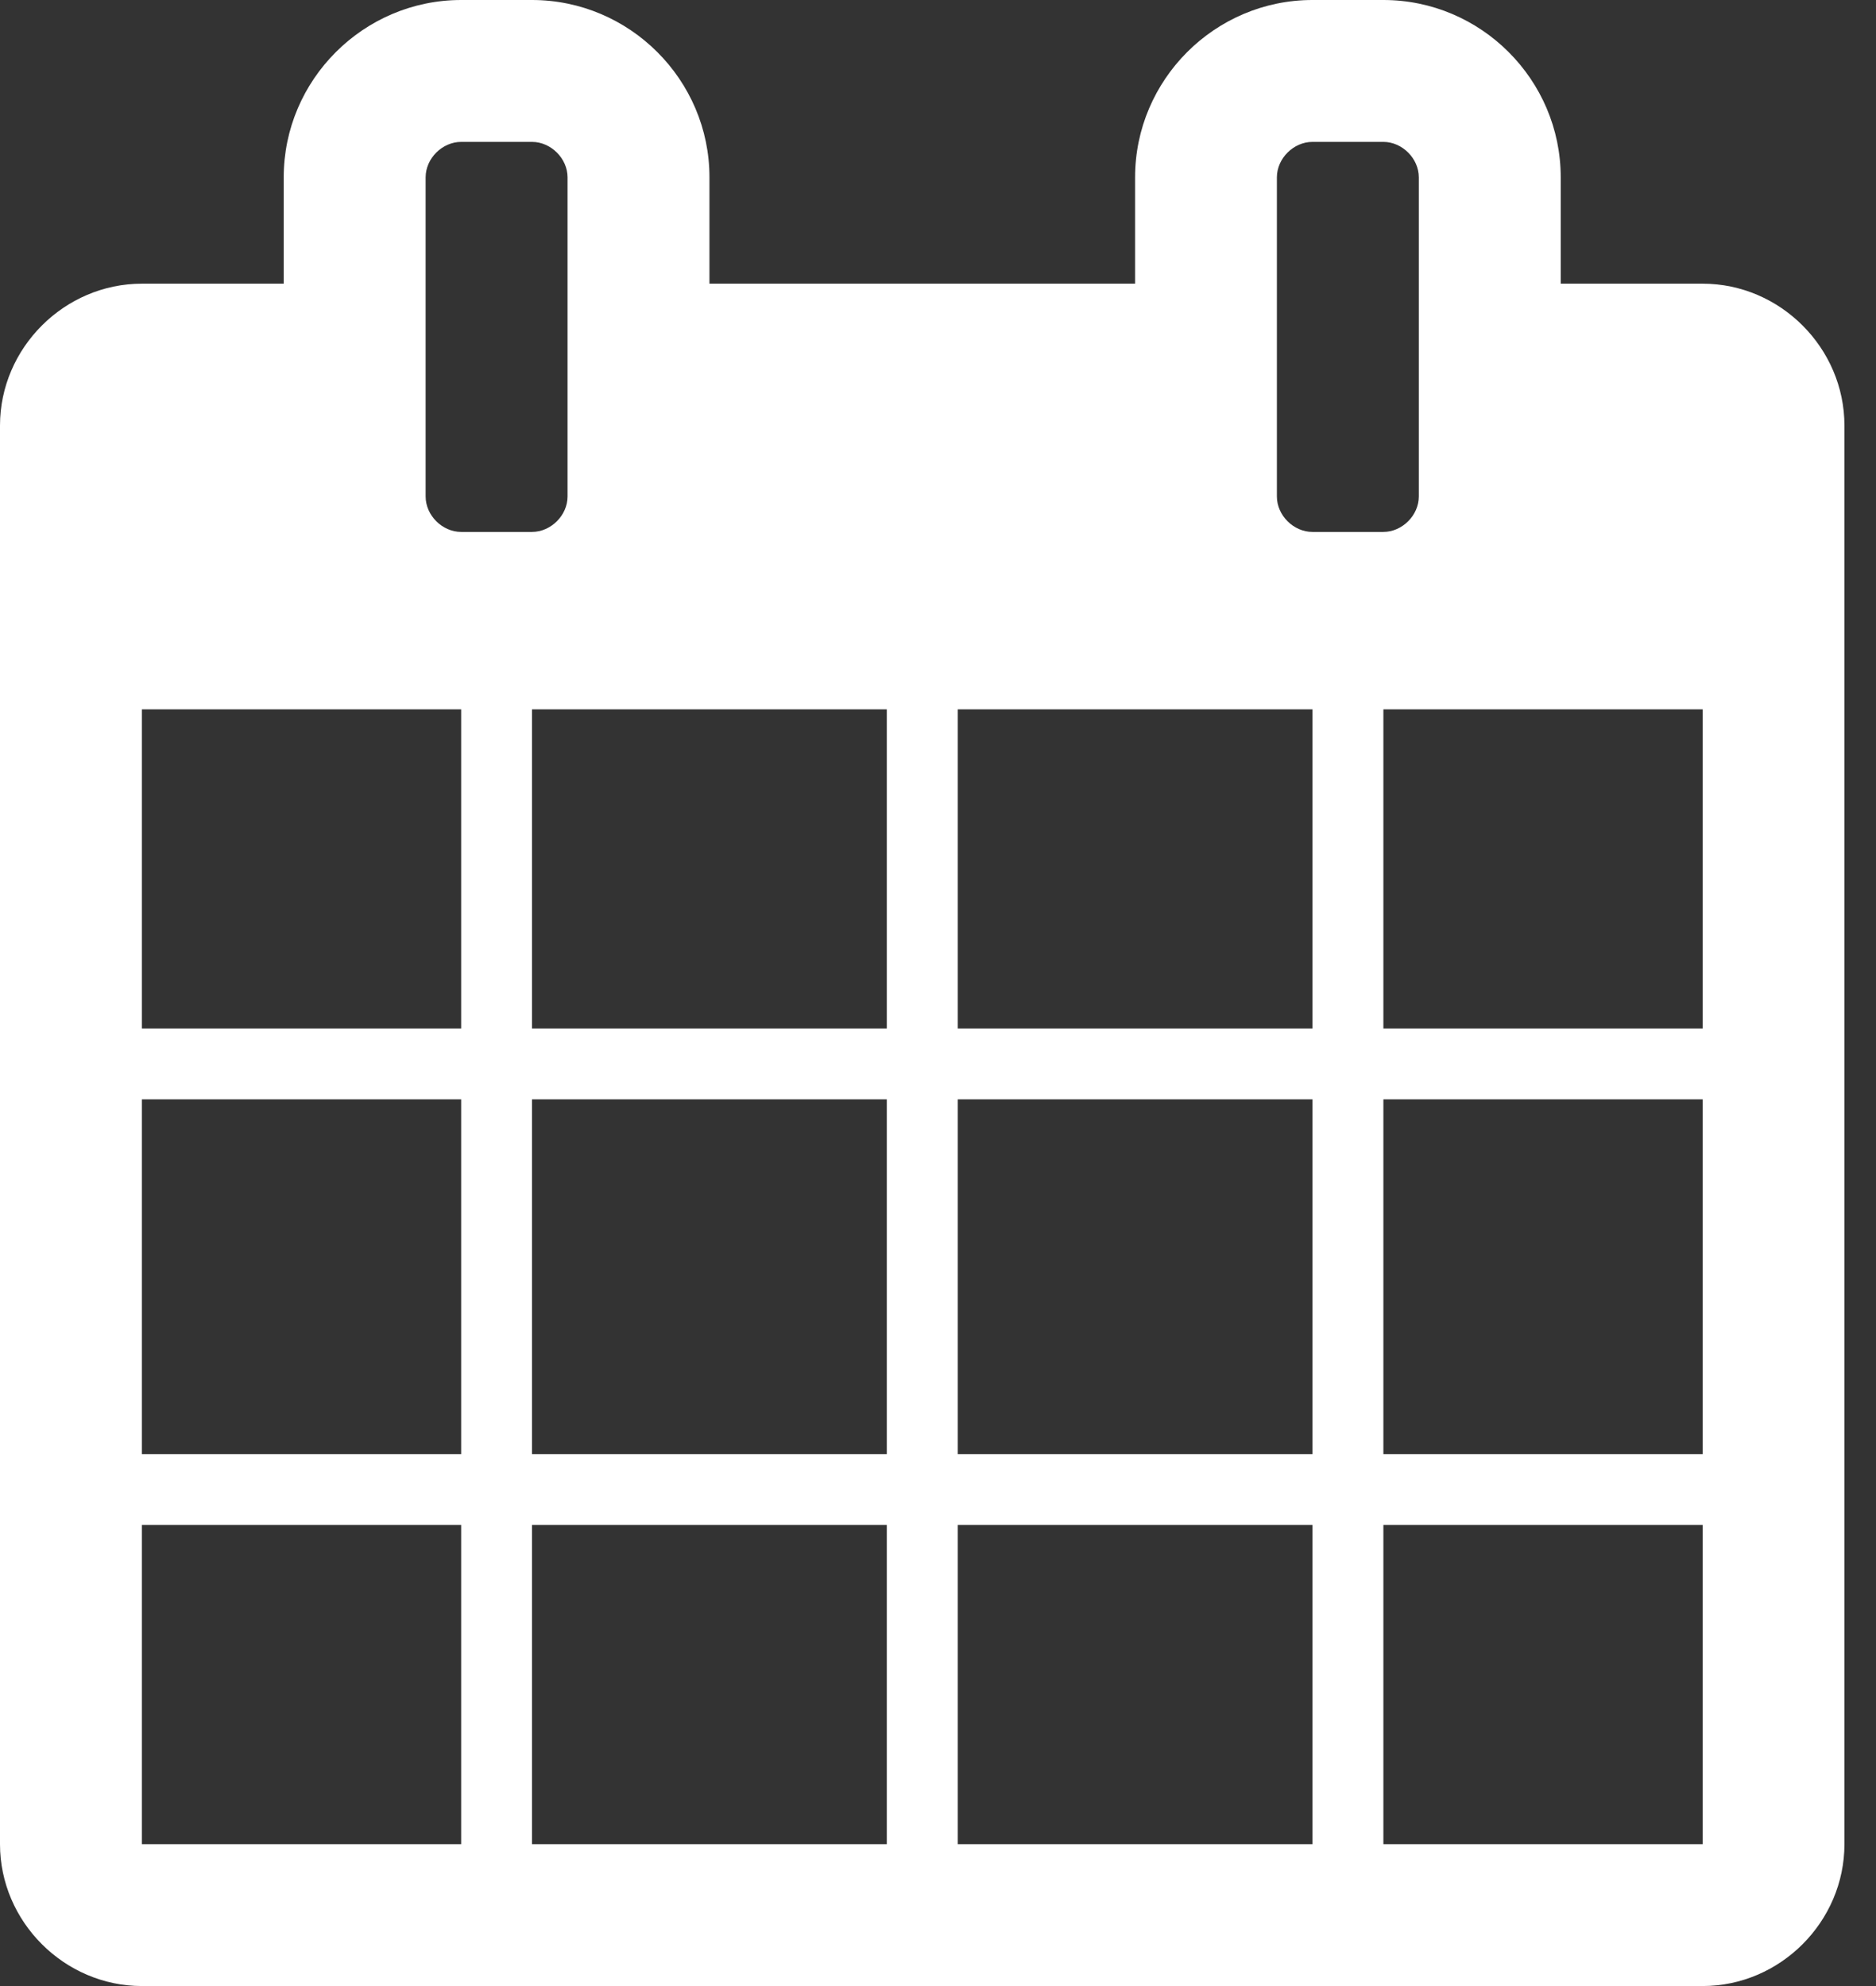 <?xml version="1.0" encoding="UTF-8"?>
<svg width="17px" height="18px" viewBox="0 0 17 18" version="1.1" xmlns="http://www.w3.org/2000/svg" xmlns:xlink="http://www.w3.org/1999/xlink">
    <rect x="0" y="0" width="17" height="18" fill="#333333" stroke="none"/>
    <!-- Generator: Sketch 48.1 (47250) - http://www.bohemiancoding.com/sketch -->
    <title>Calendar</title>
    <desc>Created with Sketch.</desc>
    <defs></defs>
    <g id="action/icon-calendar" stroke="none" stroke-width="1" fill="none" fill-rule="evenodd" transform="translate(-8, -7)">
        <path d="M9.286,23.714 L12.179,23.714 L12.179,20.821 L9.286,20.821 L9.286,23.714 Z M12.821,23.714 L16.036,23.714 L16.036,20.821 L12.821,20.821 L12.821,23.714 Z M9.286,20.179 L12.179,20.179 L12.179,16.964 L9.286,16.964 L9.286,20.179 Z M12.821,20.179 L16.036,20.179 L16.036,16.964 L12.821,16.964 L12.821,20.179 Z M9.286,16.321 L12.179,16.321 L12.179,13.429 L9.286,13.429 L9.286,16.321 Z M16.679,23.714 L19.893,23.714 L19.893,20.821 L16.679,20.821 L16.679,23.714 Z M12.821,16.321 L16.036,16.321 L16.036,13.429 L12.821,13.429 L12.821,16.321 Z M20.536,23.714 L23.429,23.714 L23.429,20.821 L20.536,20.821 L20.536,23.714 Z M16.679,20.179 L19.893,20.179 L19.893,16.964 L16.679,16.964 L16.679,20.179 Z M13.143,11.5 L13.143,8.607 C13.143,8.436 12.992,8.286 12.821,8.286 L12.179,8.286 C12.008,8.286 11.857,8.436 11.857,8.607 L11.857,11.5 C11.857,11.671 12.008,11.821 12.179,11.821 L12.821,11.821 C12.992,11.821 13.143,11.671 13.143,11.5 Z M20.536,20.179 L23.429,20.179 L23.429,16.964 L20.536,16.964 L20.536,20.179 Z M16.679,16.321 L19.893,16.321 L19.893,13.429 L16.679,13.429 L16.679,16.321 Z M20.536,16.321 L23.429,16.321 L23.429,13.429 L20.536,13.429 L20.536,16.321 Z M20.857,11.5 L20.857,8.607 C20.857,8.436 20.706,8.286 20.536,8.286 L19.893,8.286 C19.722,8.286 19.571,8.436 19.571,8.607 L19.571,11.5 C19.571,11.671 19.722,11.821 19.893,11.821 L20.536,11.821 C20.706,11.821 20.857,11.671 20.857,11.5 Z M24.714,10.857 L24.714,23.714 C24.714,24.417 24.132,25 23.429,25 L9.286,25 C8.583,25 8,24.417 8,23.714 L8,10.857 C8,10.154 8.583,9.571 9.286,9.571 L10.571,9.571 L10.571,8.607 C10.571,7.723 11.295,7 12.179,7 L12.821,7 C13.705,7 14.429,7.723 14.429,8.607 L14.429,9.571 L18.286,9.571 L18.286,8.607 C18.286,7.723 19.009,7 19.893,7 L20.536,7 C21.42,7 22.143,7.723 22.143,8.607 L22.143,9.571 L23.429,9.571 C24.132,9.571 24.714,10.154 24.714,10.857 Z" id="Calendar" fill="#FFFFFF"></path>
    </g>
</svg>